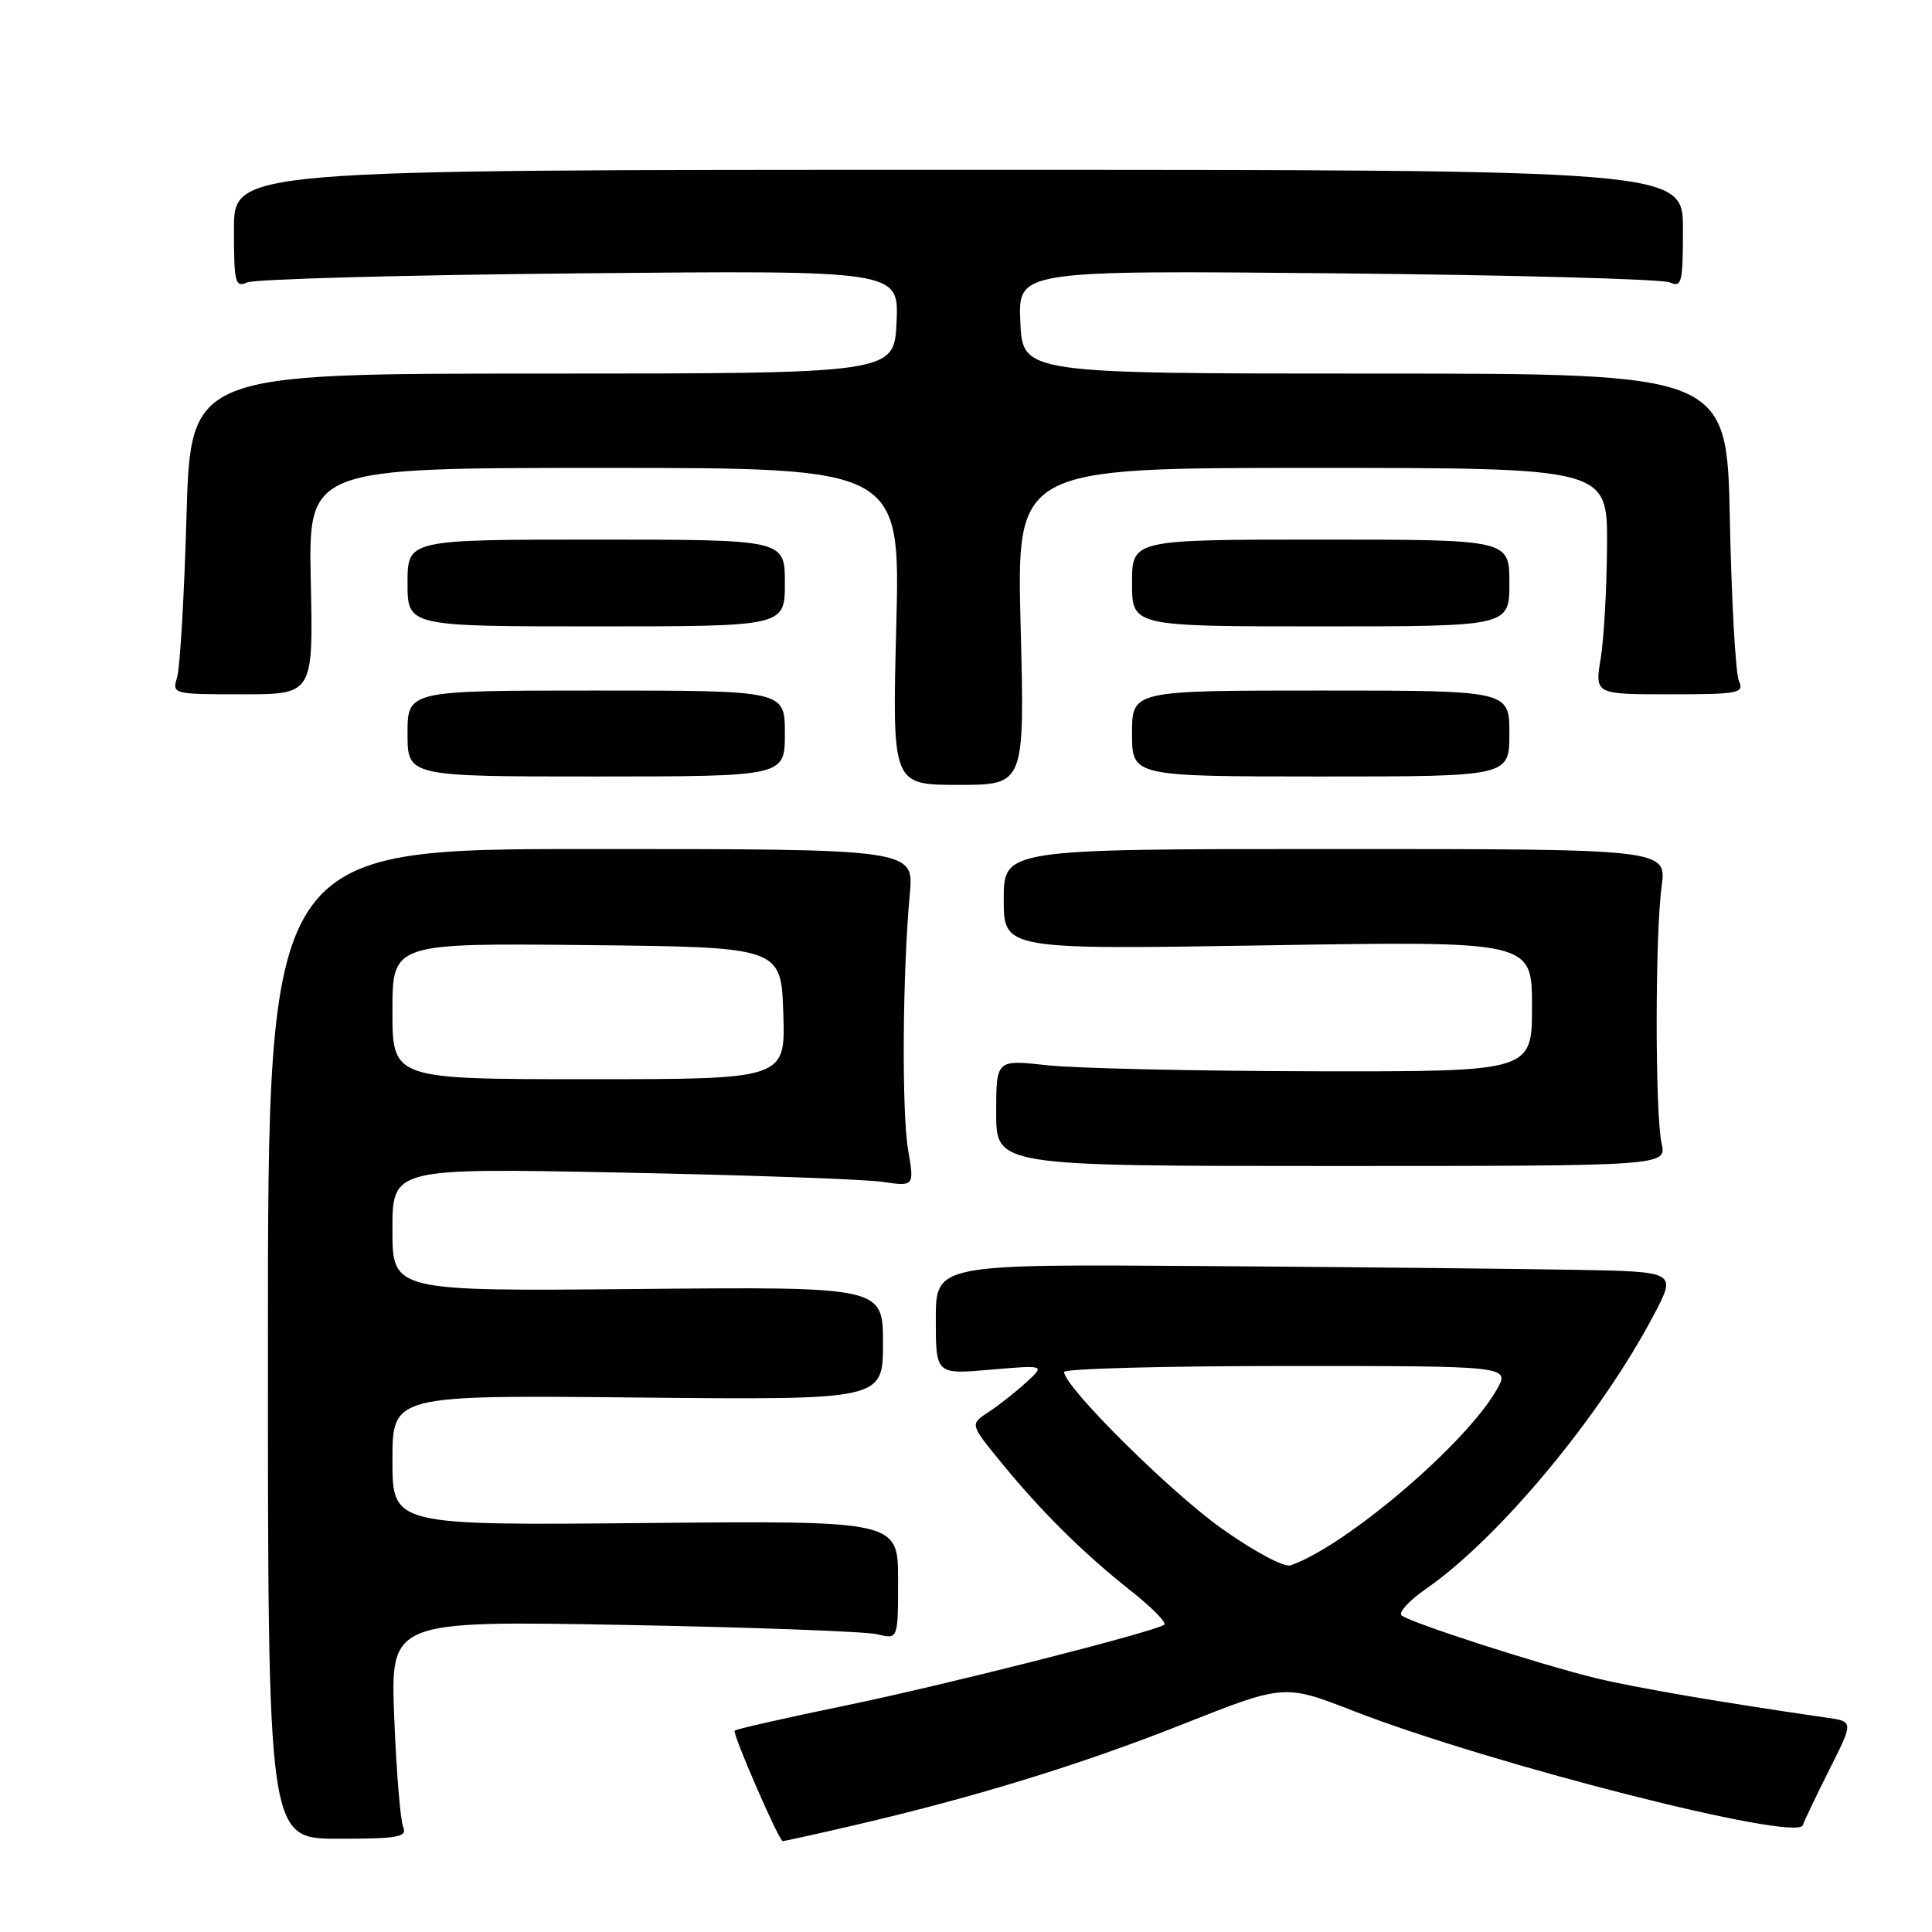 <?xml version="1.0" encoding="UTF-8" standalone="no"?>
<!DOCTYPE svg PUBLIC "-//W3C//DTD SVG 1.1//EN" "http://www.w3.org/Graphics/SVG/1.1/DTD/svg11.dtd" >
<svg xmlns="http://www.w3.org/2000/svg" xmlns:xlink="http://www.w3.org/1999/xlink" version="1.1" viewBox="0 0 256 256">
 <g >
 <path fill="currentColor"
d=" M 53.42 242.07 C 53.05 241.21 52.52 234.71 52.24 227.63 C 51.73 214.75 51.73 214.75 82.61 215.31 C 99.60 215.62 114.74 216.18 116.25 216.55 C 119.00 217.23 119.00 217.23 119.00 209.37 C 119.00 201.50 119.00 201.50 85.50 201.81 C 52.00 202.12 52.00 202.12 52.00 193.49 C 52.00 184.85 52.00 184.85 84.50 185.18 C 117.00 185.50 117.00 185.50 117.00 178.00 C 117.00 170.50 117.00 170.50 84.50 170.80 C 52.00 171.10 52.00 171.10 52.00 162.94 C 52.00 154.77 52.00 154.77 82.25 155.37 C 98.89 155.70 114.45 156.25 116.83 156.59 C 121.16 157.22 121.16 157.22 120.33 152.36 C 119.47 147.30 119.59 128.89 120.55 118.50 C 121.11 112.50 121.11 112.50 78.30 112.50 C 35.50 112.50 35.50 112.50 35.50 178.07 C 35.50 243.64 35.50 243.64 44.79 243.64 C 52.84 243.64 53.99 243.43 53.42 242.07 Z  M 112.71 241.97 C 128.83 238.24 142.98 233.91 156.64 228.50 C 170.17 223.14 170.17 223.14 179.34 226.71 C 197.53 233.78 238.12 244.11 238.88 241.85 C 239.09 241.24 240.69 237.89 242.43 234.42 C 245.61 228.11 245.61 228.11 242.05 227.60 C 228.38 225.63 216.63 223.62 211.50 222.37 C 203.88 220.51 186.75 214.98 185.71 214.04 C 185.28 213.65 186.73 212.07 188.94 210.54 C 198.61 203.84 212.08 187.65 219.13 174.25 C 222.16 168.50 222.16 168.50 208.83 168.26 C 201.50 168.12 179.41 167.90 159.75 167.76 C 124.00 167.50 124.00 167.50 124.00 174.81 C 124.00 182.12 124.00 182.12 131.25 181.49 C 138.50 180.87 138.50 180.87 135.97 183.18 C 134.57 184.46 132.33 186.23 130.98 187.11 C 128.53 188.72 128.53 188.72 132.52 193.61 C 137.90 200.22 143.48 205.75 149.77 210.73 C 152.66 213.01 154.68 215.07 154.26 215.30 C 152.33 216.40 124.97 223.33 112.09 225.98 C 104.19 227.61 97.56 229.11 97.35 229.32 C 97.00 229.66 103.18 243.86 103.71 243.96 C 103.83 243.98 107.88 243.09 112.71 241.97 Z  M 220.17 151.50 C 219.30 147.62 219.30 123.98 220.17 117.50 C 220.85 112.50 220.85 112.50 176.92 112.50 C 133.00 112.50 133.00 112.50 133.00 119.16 C 133.00 125.83 133.00 125.83 168.00 125.26 C 203.00 124.69 203.00 124.69 203.00 133.35 C 203.00 142.00 203.00 142.00 174.25 141.95 C 158.44 141.92 142.46 141.56 138.75 141.15 C 132.00 140.40 132.00 140.40 132.00 147.45 C 132.00 154.50 132.00 154.50 176.42 154.50 C 220.85 154.50 220.85 154.50 220.17 151.50 Z  M 135.24 83.00 C 134.70 62.00 134.70 62.00 173.85 62.00 C 213.00 62.00 213.00 62.00 212.94 72.25 C 212.91 77.89 212.53 84.64 212.10 87.25 C 211.32 92.00 211.32 92.00 221.27 92.00 C 230.38 92.00 231.15 91.85 230.42 90.25 C 229.98 89.29 229.44 79.72 229.22 69.00 C 228.83 49.50 228.83 49.50 182.16 49.50 C 135.50 49.50 135.50 49.50 135.20 42.66 C 134.90 35.82 134.90 35.82 177.20 36.22 C 200.47 36.44 220.29 36.98 221.25 37.42 C 222.84 38.14 223.00 37.48 223.00 30.36 C 223.00 22.50 223.00 22.50 127.00 22.50 C 31.00 22.50 31.00 22.50 31.00 30.36 C 31.00 37.48 31.16 38.14 32.75 37.42 C 33.71 36.98 53.53 36.44 76.80 36.22 C 119.10 35.82 119.10 35.82 118.80 42.66 C 118.50 49.50 118.50 49.50 71.87 49.50 C 25.25 49.50 25.25 49.50 24.71 68.50 C 24.41 78.95 23.85 88.51 23.47 89.75 C 22.78 91.97 22.88 92.00 32.13 92.00 C 41.50 92.00 41.50 92.00 41.18 77.00 C 40.86 62.00 40.86 62.00 80.08 62.00 C 119.30 62.00 119.30 62.00 118.76 83.00 C 118.22 104.00 118.22 104.00 127.00 104.00 C 135.78 104.00 135.78 104.00 135.24 83.00 Z  M 104.00 97.19 C 104.00 91.50 104.00 91.50 79.00 91.50 C 54.00 91.50 54.00 91.50 54.00 97.20 C 54.00 102.89 54.00 102.89 79.00 102.89 C 104.00 102.88 104.00 102.88 104.00 97.19 Z  M 200.00 97.20 C 200.00 91.50 200.00 91.50 175.00 91.50 C 150.00 91.50 150.00 91.50 150.00 97.19 C 150.00 102.88 150.00 102.88 175.00 102.89 C 200.00 102.89 200.00 102.89 200.00 97.20 Z  M 104.00 77.25 C 104.00 71.50 104.00 71.50 79.00 71.50 C 54.00 71.50 54.00 71.50 54.00 77.25 C 54.00 83.00 54.00 83.00 79.00 83.00 C 104.00 83.00 104.00 83.00 104.00 77.25 Z  M 200.00 77.25 C 200.00 71.50 200.00 71.50 175.00 71.50 C 150.00 71.50 150.00 71.50 150.00 77.25 C 150.00 83.00 150.00 83.00 175.00 83.00 C 200.00 83.00 200.00 83.00 200.00 77.25 Z  M 52.00 133.98 C 52.00 124.97 52.00 124.97 77.75 125.23 C 103.50 125.50 103.50 125.50 103.79 134.25 C 104.08 143.00 104.08 143.00 78.04 143.00 C 52.00 143.00 52.00 143.00 52.00 133.98 Z  M 161.90 202.55 C 155.03 197.67 141.00 183.74 141.00 181.79 C 141.00 181.36 154.30 181.00 170.56 181.00 C 200.11 181.00 200.11 181.00 198.31 184.16 C 194.19 191.37 178.32 204.88 171.00 207.42 C 170.16 207.71 166.16 205.57 161.90 202.55 Z "/>
</g>
</svg>